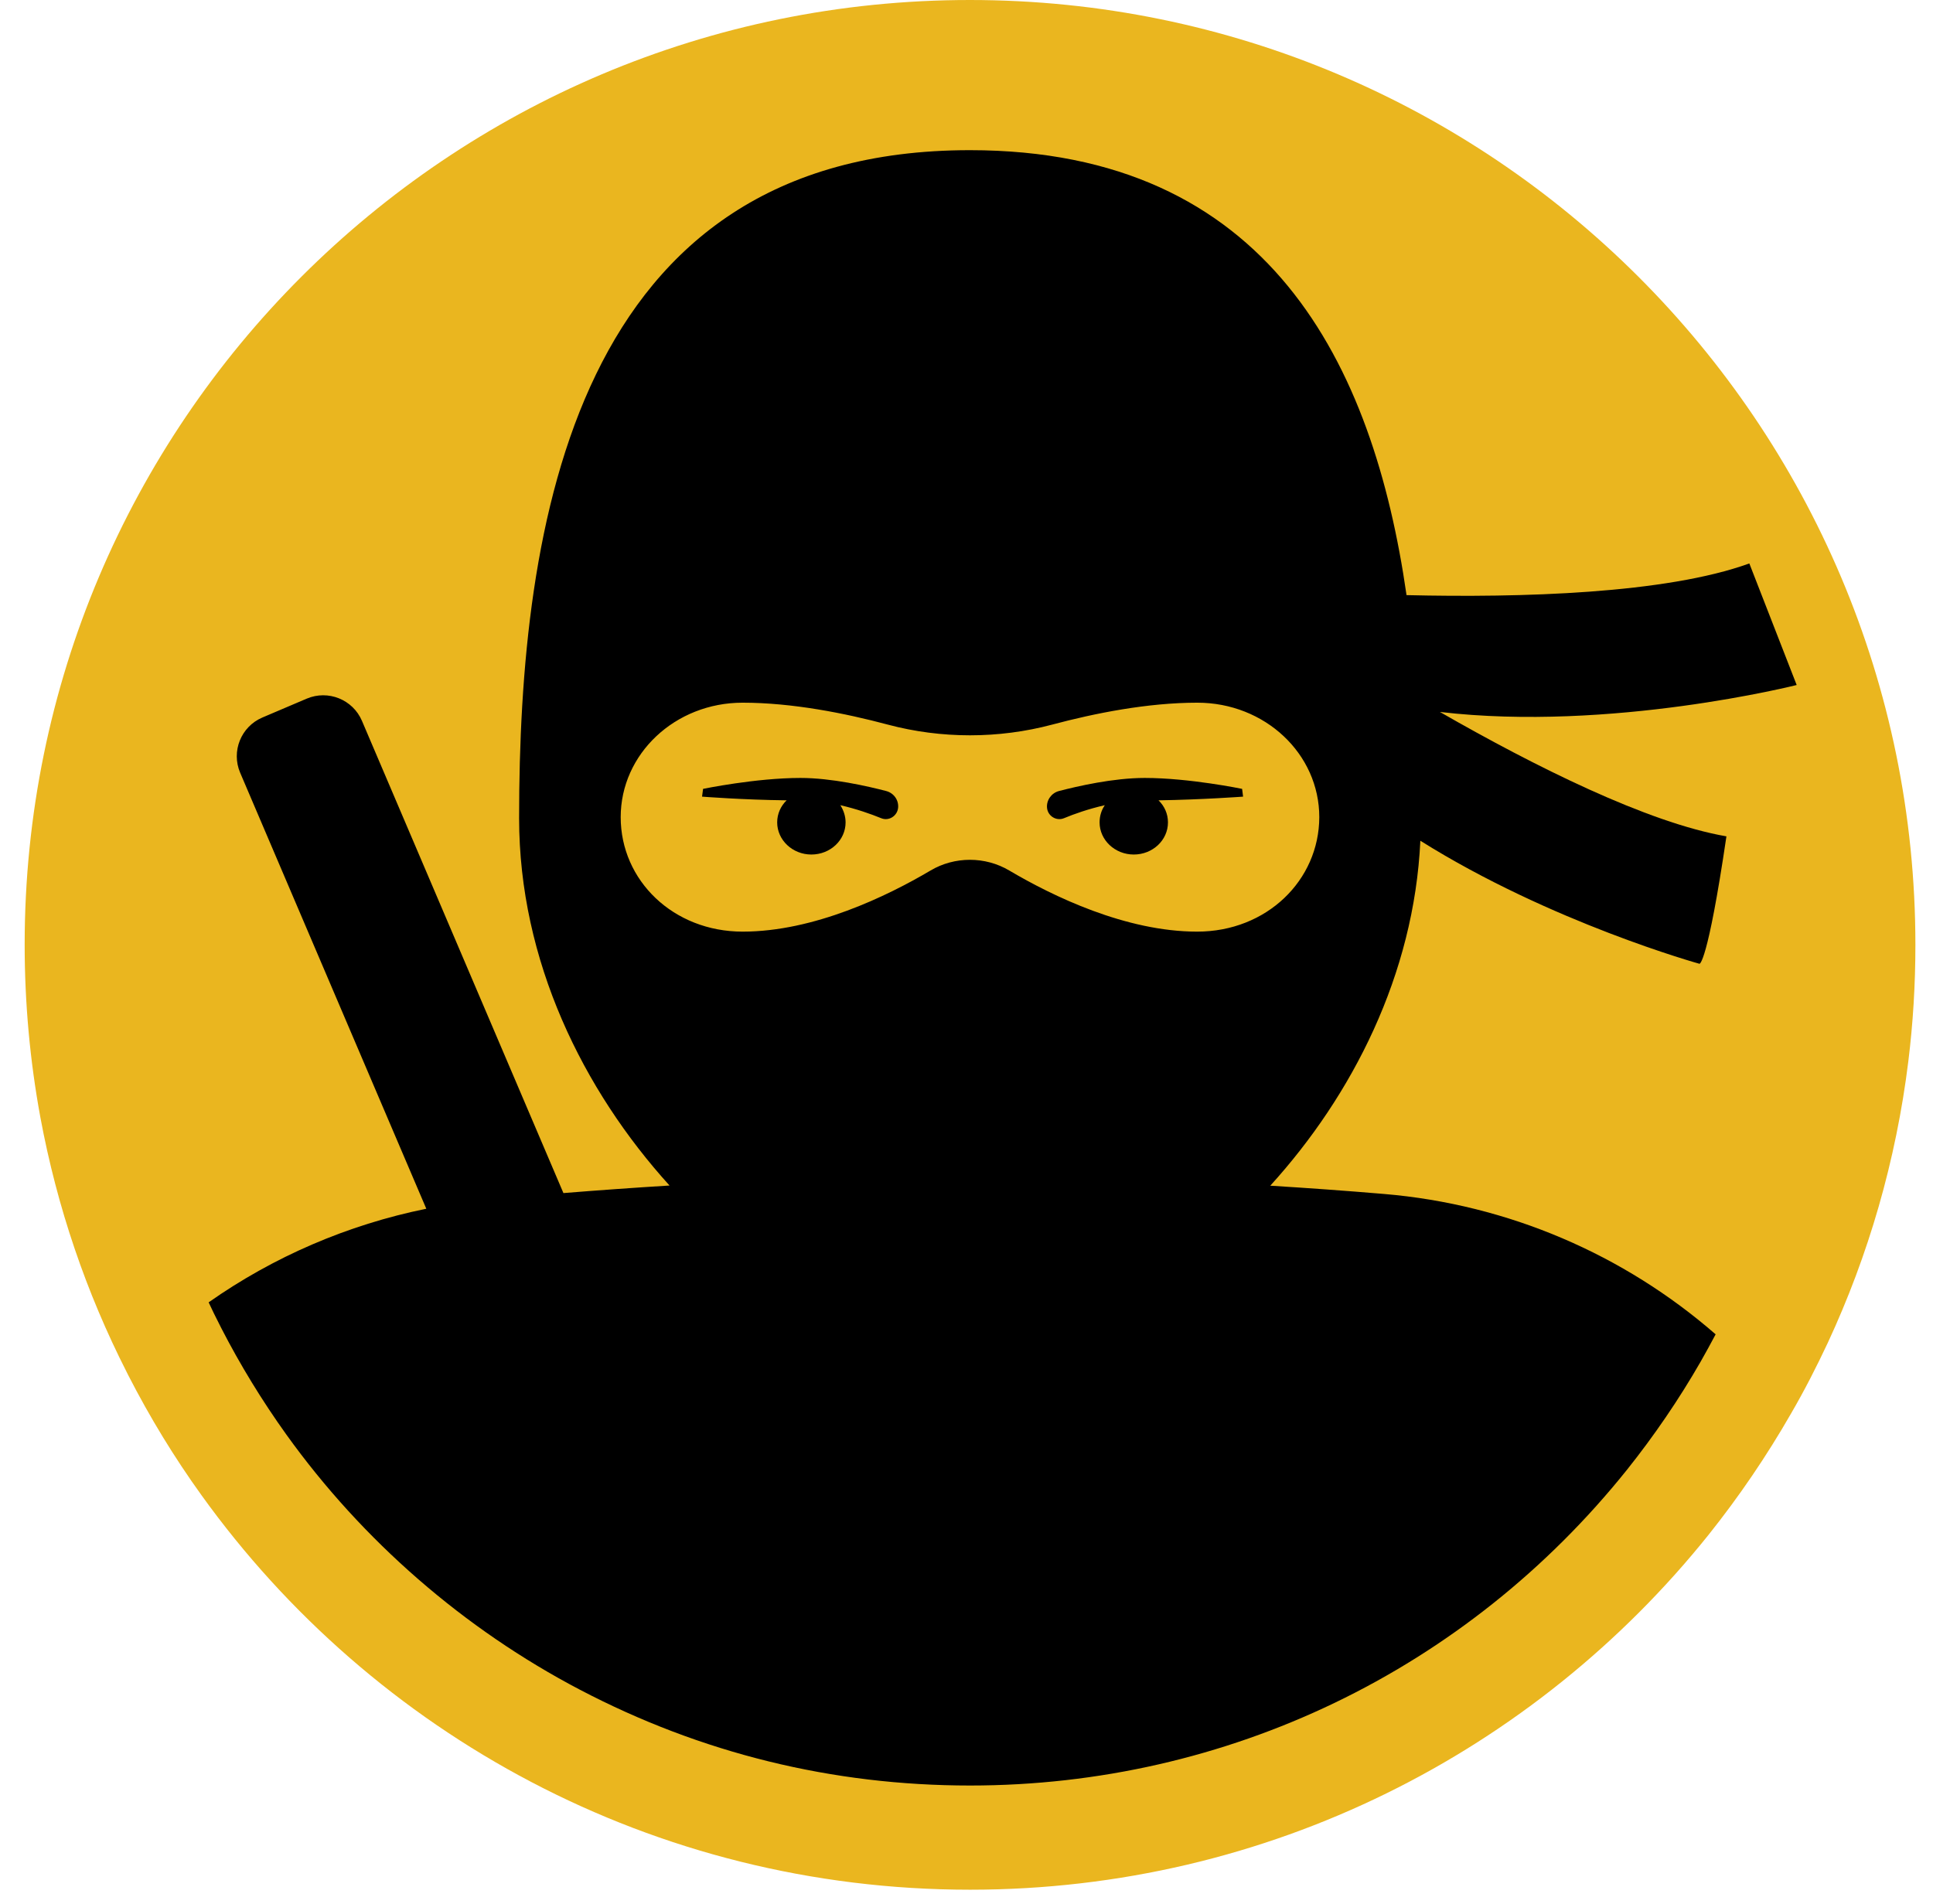 <svg
  width="67"
  height="66"
  viewBox="0 0 67 66"
  fill="none"
  xmlns="http://www.w3.org/2000/svg"
>
<path
    d="M66.39 32.76C66.39 34.125 66.308 35.474 66.145 36.792C65.719 40.242 64.761 43.522 63.354 46.551C62.963 47.386 62.542 48.209 62.081 49.002C61.234 50.479 60.277 51.885 59.22 53.21C53.212 60.71 43.981 65.513 33.623 65.513C22.646 65.513 12.936 60.12 6.986 51.839C6.04 50.526 5.194 49.136 4.452 47.689C4.429 47.648 4.411 47.607 4.388 47.561C2.992 44.818 1.977 41.853 1.398 38.73C1.042 36.792 0.855 34.791 0.855 32.754C0.85 14.667 15.517 0 33.617 0C51.717 0 66.39 14.667 66.39 32.76Z"
    fill="#EAB61F"
  />
<path
    d="M58.906 33.413C58.906 33.413 59.18 33.466 59.84 28.995C57.102 28.522 53.195 26.567 49.908 24.682C55.829 25.377 62.275 23.748 62.275 23.748L60.634 19.534C57.726 20.585 52.722 20.725 48.752 20.632C47.602 12.63 43.982 5.206 33.618 5.206C19.891 5.206 17.993 18.215 17.993 28.365C17.993 33.308 20.212 37.796 23.207 41.1C21.981 41.176 20.755 41.263 19.529 41.362L12.546 24.991C12.23 24.25 11.372 23.906 10.631 24.221L9.095 24.875C8.353 25.19 8.009 26.048 8.324 26.789L14.776 41.905C12.049 42.46 9.48 43.569 7.232 45.15C7.349 45.407 7.478 45.664 7.606 45.915C7.618 45.944 7.67 46.043 7.67 46.043C8.324 47.316 9.083 48.559 9.924 49.732C12.569 53.42 16.09 56.479 20.101 58.58C24.299 60.78 28.848 61.901 33.624 61.901C42.528 61.901 50.825 57.908 56.395 50.952C57.335 49.773 58.193 48.518 58.947 47.205C59.122 46.895 59.297 46.58 59.466 46.259C56.296 43.498 52.285 41.754 47.964 41.392C46.65 41.281 45.342 41.187 44.029 41.106C46.872 37.977 49.015 33.787 49.231 29.147C53.75 31.983 58.906 33.413 58.906 33.413ZM41.495 32.298C39.019 32.298 36.485 31.067 34.984 30.18C34.149 29.684 33.087 29.684 32.252 30.18C30.751 31.067 28.217 32.298 25.741 32.298C23.336 32.298 21.514 30.524 21.514 28.33C21.514 26.141 23.394 24.361 25.741 24.361C27.464 24.361 29.303 24.729 30.769 25.12C32.631 25.616 34.611 25.616 36.473 25.12C37.939 24.729 39.772 24.361 41.5 24.361C43.847 24.361 45.728 26.135 45.728 28.33C45.722 30.518 43.906 32.298 41.495 32.298Z"
    fill="black"
  />
<path
    d="M39.678 26.97C38.592 26.97 37.348 27.256 36.7 27.425C36.443 27.495 36.268 27.74 36.291 28.003C36.315 28.289 36.612 28.476 36.881 28.365C37.231 28.219 37.727 28.044 38.294 27.915C38.177 28.085 38.113 28.289 38.113 28.511C38.113 29.123 38.644 29.625 39.298 29.625C39.952 29.625 40.483 29.129 40.483 28.511C40.483 28.213 40.361 27.945 40.156 27.746C41.669 27.723 43.087 27.618 43.087 27.618L43.053 27.349C43.053 27.349 41.225 26.97 39.678 26.97Z"
    fill="black"
  />
<path
    d="M30.722 27.425C30.073 27.256 28.824 26.97 27.744 26.97C26.197 26.97 24.369 27.349 24.369 27.349L24.334 27.618C24.334 27.618 25.753 27.729 27.265 27.746C27.061 27.945 26.938 28.213 26.938 28.511C26.938 29.123 27.469 29.625 28.123 29.625C28.777 29.625 29.309 29.129 29.309 28.511C29.309 28.295 29.239 28.09 29.128 27.915C29.688 28.044 30.184 28.219 30.541 28.365C30.809 28.476 31.101 28.289 31.13 28.003C31.154 27.735 30.979 27.495 30.722 27.425Z"
    fill="black"
  />
</svg>
